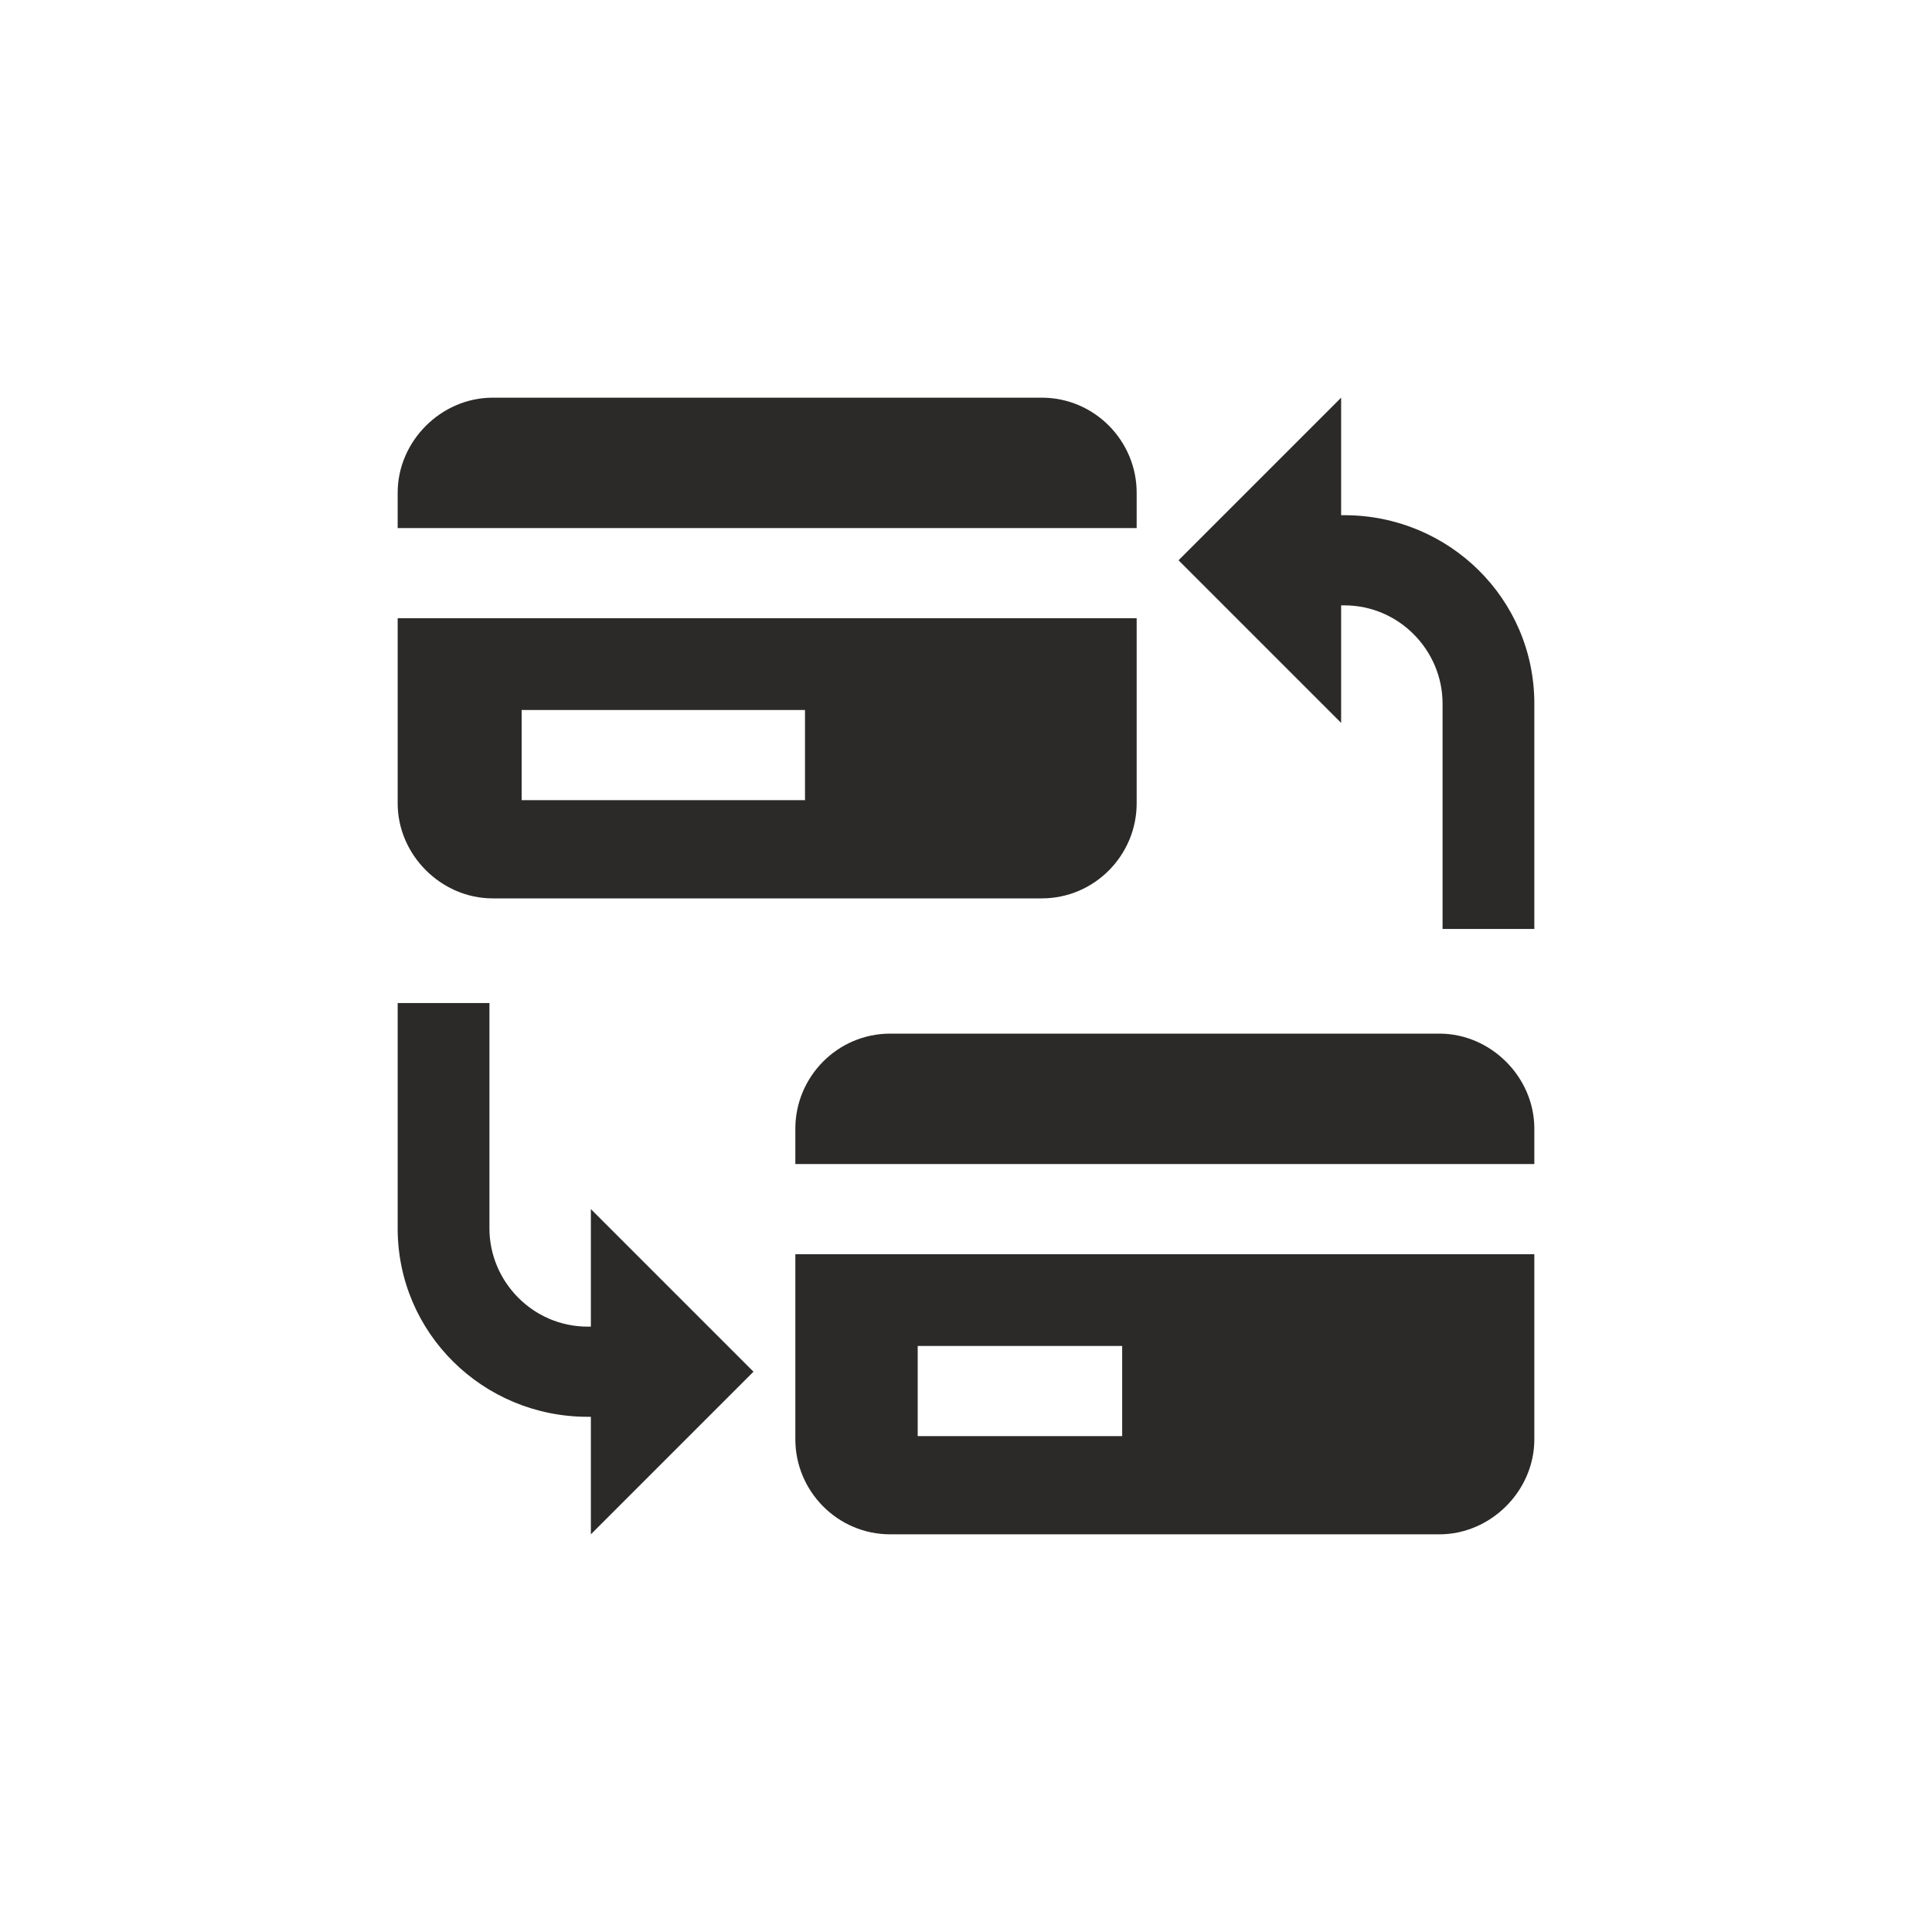 <?xml version="1.0" encoding="UTF-8"?>
<!DOCTYPE svg PUBLIC "-//W3C//DTD SVG 1.1//EN" "http://www.w3.org/Graphics/SVG/1.1/DTD/svg11.dtd">
<!-- Creator: CorelDRAW X8 -->
<svg xmlns="http://www.w3.org/2000/svg" xml:space="preserve" width="12mm" height="12mm" version="1.1" style="shape-rendering:geometricPrecision; text-rendering:geometricPrecision; image-rendering:optimizeQuality; fill-rule:evenodd; clip-rule:evenodd"
viewBox="0 0 1200 1200"
 xmlns:xlink="http://www.w3.org/1999/xlink">
 <defs>
  <style type="text/css">
   <![CDATA[
    .fil0 {fill:#2B2A29}
   ]]>
  </style>
 </defs>
 <g id="Слой_x0020_1">
  <path class="fil0" d="M953 723l0 -22c0,-32 -27,-59 -59,-59l-341 0c-33,0 -59,27 -59,59l0 22 459 0zm-221 -375l101 101 0 -73 2 0c34,0 61,28 61,61l0 140 57 0 0 -140c0,-65 -53,-117 -118,-117l-2 0 0 -73 -101 101zm-264 504l-101 -101 0 73 -2 0c-34,0 -61,-28 -61,-61l0 -140 -57 0 0 140c0,65 53,117 118,117l2 0 0 73 101 -101zm-221 -468l0 115c0,32 27,59 59,59l341 0c33,0 59,-27 59,-59l0 -115 -459 0zm77 113l0 -56 176 0 0 56 -176 0zm382 -169l0 -22c0,-32 -26,-59 -59,-59l-341 0c-32,0 -59,27 -59,59l0 22 459 0zm-212 451l0 115c0,32 26,59 59,59l341 0c32,0 59,-27 59,-59l0 -115 -459 0zm76 113l0 -56 127 0 0 56 -127 0z"/>
 </g>
</svg>
